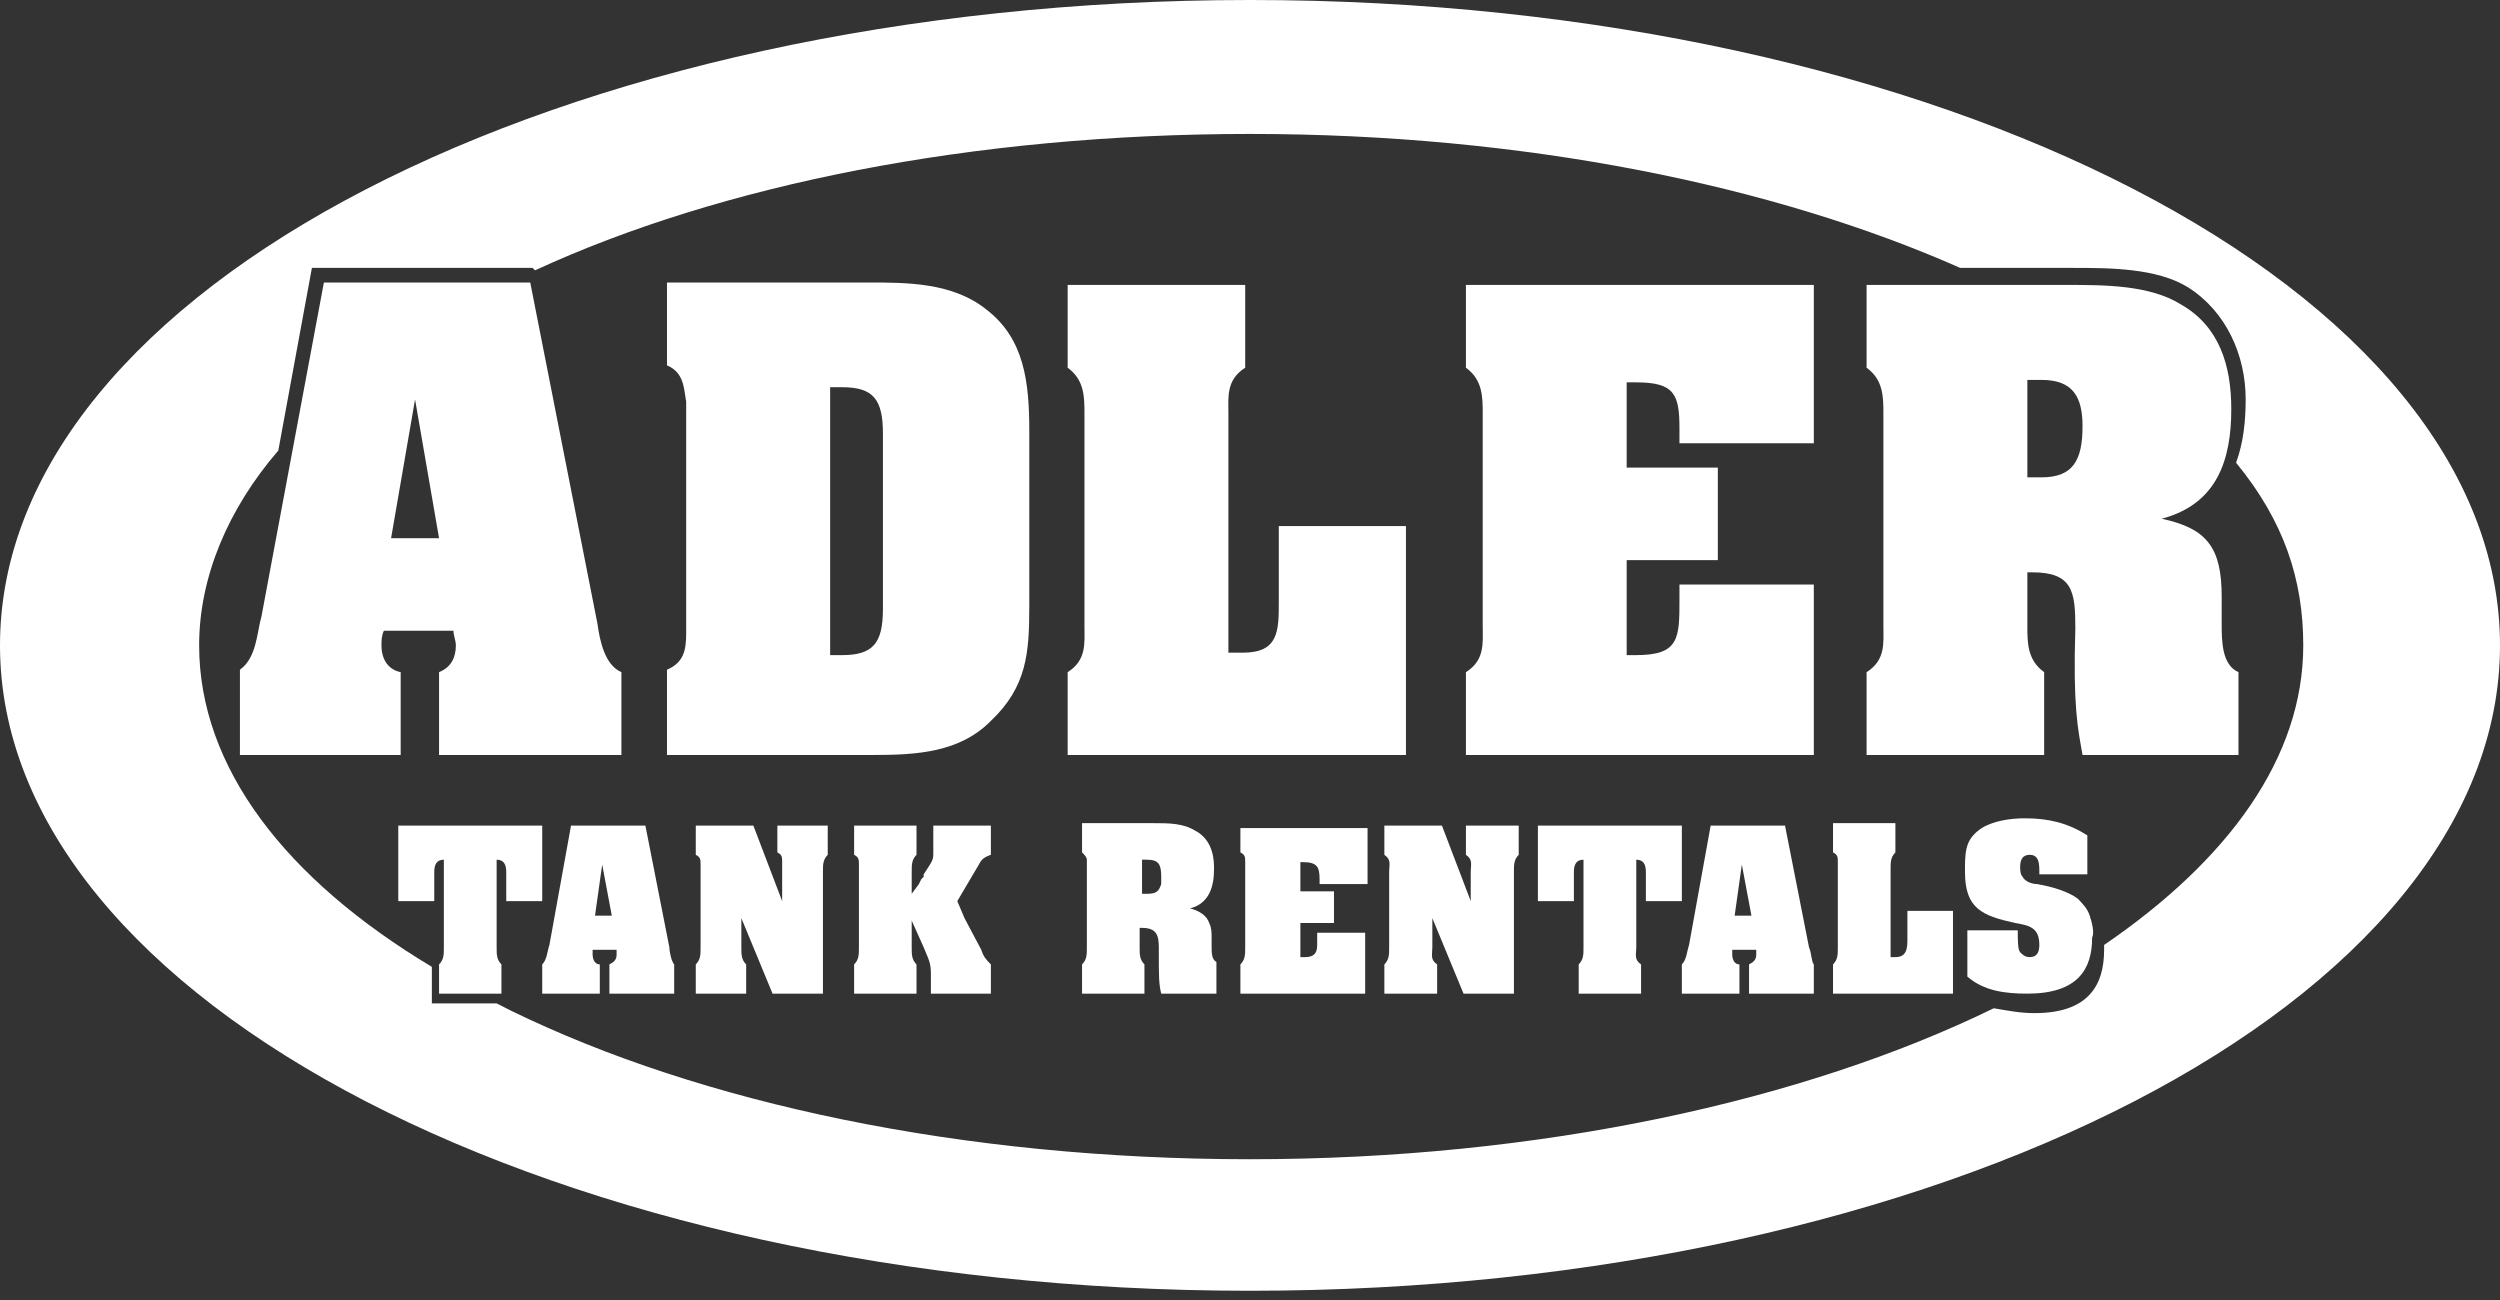 <svg width="125" height="65" viewBox="0 0 125 65" fill="none" xmlns="http://www.w3.org/2000/svg">
<rect x="0" y="0" width="125" height="65" fill="#333333" stroke="none"/>
<path d="M62.5 0C27.951 0 0 14.491 0 32.269C0 50.047 27.951 64.538 62.5 64.538C97.049 64.538 125 50.047 125 32.269C125 14.491 97.049 0 62.5 0ZM105.206 47.247C105.206 47.368 105.206 47.49 105.206 47.49C105.206 49.317 104.367 50.656 101.727 50.656C101.008 50.656 100.408 50.535 99.688 50.413C90.211 55.04 77.015 57.962 62.5 57.962C48.105 57.962 35.029 55.162 25.552 50.535L24.832 50.169H21.593V48.343C14.275 43.959 9.957 38.358 9.957 32.269C9.957 28.86 11.396 25.45 13.915 22.527L15.595 13.395H26.631L26.751 13.517C35.989 9.255 48.584 6.697 62.5 6.697C76.176 6.697 88.652 9.255 98.009 13.395H103.647C105.446 13.395 107.845 13.395 109.405 14.369C111.324 15.586 112.284 17.778 112.284 19.97C112.284 21.066 112.164 22.162 111.804 23.136C114.203 26.059 115.163 28.981 115.163 32.269C115.163 37.87 111.444 42.985 105.206 47.247Z" fill="white"/>
<path d="M38.868 41.158V42.62C39.108 42.741 39.108 42.863 39.108 43.106C39.108 43.228 39.108 43.35 39.108 43.472V45.055L37.668 41.28H34.789V42.741C35.029 42.863 35.029 42.985 35.029 43.228C35.029 43.35 35.029 43.472 35.029 43.594V47.368C35.029 47.734 35.029 47.977 34.789 48.221V49.682H37.308V48.83C37.308 48.708 37.308 48.586 37.308 48.464V48.221C37.068 47.977 37.068 47.734 37.068 47.368V45.907L38.628 49.682H41.147V43.594C41.147 43.228 41.147 42.985 41.387 42.741V41.28H38.868V41.158Z" fill="white"/>
<path d="M49.064 47.49L48.225 45.907L47.865 45.055L48.944 43.228C49.064 42.985 49.184 42.863 49.544 42.741V41.28H46.665V42.62C46.665 42.985 46.665 42.985 46.185 43.715V43.837L46.065 43.959L45.945 44.203L45.585 44.69V43.594C45.585 43.228 45.585 42.985 45.825 42.741V41.28H42.706V42.741C42.946 42.863 42.946 42.985 42.946 43.228C42.946 43.35 42.946 43.472 42.946 43.594V47.368C42.946 47.734 42.946 47.977 42.706 48.221V49.682H45.825V48.83C45.825 48.708 45.825 48.586 45.825 48.464V48.221C45.585 47.977 45.585 47.734 45.585 47.368V46.029L46.185 47.368C46.425 47.977 46.545 48.099 46.545 48.708V49.682H49.544V48.221C49.304 47.977 49.184 47.856 49.064 47.49Z" fill="white"/>
<path d="M60.821 48.099C60.581 47.977 60.581 47.612 60.581 47.368V46.881C60.581 46.638 60.581 46.394 60.461 46.151C60.341 45.785 59.981 45.542 59.501 45.42C60.461 45.177 60.701 44.324 60.701 43.472C60.701 43.472 60.701 43.472 60.701 43.35C60.701 42.62 60.461 41.889 59.741 41.523C59.141 41.158 58.421 41.158 57.702 41.158H54.103V42.62C54.223 42.741 54.343 42.863 54.343 42.985C54.343 43.106 54.343 43.35 54.343 43.472V47.368C54.343 47.734 54.343 47.977 54.103 48.221V49.682H57.222V48.221C56.982 47.977 56.982 47.734 56.982 47.368V46.394H57.102C57.822 46.394 57.941 46.76 57.941 47.368C57.941 47.49 57.941 47.49 57.941 47.612C57.941 48.83 57.941 49.195 58.061 49.682H60.821V48.099ZM58.061 44.203C57.941 44.568 57.822 44.69 57.342 44.69H57.102V42.985H57.342C57.941 42.985 58.061 43.228 58.061 43.837C58.061 43.959 58.061 44.081 58.061 44.203Z" fill="white"/>
<path d="M62.02 41.158V42.62C62.26 42.741 62.26 42.863 62.26 43.106C62.26 43.228 62.26 43.35 62.26 43.472V47.368C62.26 47.734 62.26 47.977 62.02 48.221V49.682H68.258V46.638H65.859V46.881C65.859 47.003 65.859 47.125 65.859 47.247C65.859 47.612 65.739 47.856 65.259 47.856H65.019V46.151H66.699V44.568H65.019V43.106H65.139C65.859 43.106 65.979 43.35 65.979 43.959V44.203H68.378V41.402H62.02V41.158Z" fill="white"/>
<path d="M73.296 42.741C73.656 42.985 73.537 43.228 73.537 43.594V45.055L72.097 41.28H69.218V42.741C69.578 42.985 69.458 43.228 69.458 43.594V47.368C69.458 47.734 69.458 47.977 69.218 48.221V49.682H71.857V48.221C71.497 47.977 71.617 47.734 71.617 47.368V45.907L73.177 49.682H75.696V43.594C75.696 43.228 75.696 42.985 75.936 42.741V41.28H73.296V42.741Z" fill="white"/>
<path d="M84.093 45.055V41.28H76.895V45.055H78.695V43.594C78.695 43.228 78.815 42.985 79.175 42.985V47.368C79.175 47.734 79.175 47.977 78.935 48.221V49.682H82.054V48.221C81.694 47.977 81.814 47.734 81.814 47.368V42.985C82.174 42.985 82.294 43.228 82.294 43.594V45.055H84.093Z" fill="white"/>
<path d="M90.451 47.368L89.251 41.28H85.533L84.453 47.247C84.333 47.612 84.333 47.977 84.093 48.221V49.682H86.972V48.221C86.732 48.221 86.612 47.977 86.612 47.734C86.612 47.612 86.612 47.612 86.612 47.49H87.812C87.812 47.612 87.812 47.612 87.812 47.734C87.812 47.977 87.692 48.099 87.452 48.221V49.682H90.691V48.221C90.571 48.099 90.571 47.612 90.451 47.368ZM86.732 45.785L87.092 43.228L87.572 45.785H86.732Z" fill="white"/>
<path d="M95.37 45.542V46.881C95.37 47.368 95.37 47.856 94.77 47.856H94.53V43.472C94.53 43.106 94.53 42.863 94.77 42.62V41.158H91.651V42.62C91.891 42.741 91.891 42.863 91.891 43.106C91.891 43.228 91.891 43.35 91.891 43.472V47.368C91.891 47.734 91.891 47.977 91.651 48.221V49.682H97.649V45.542H95.37Z" fill="white"/>
<path d="M104.487 45.785C104.367 45.42 104.127 45.177 103.887 44.933C103.407 44.568 102.567 44.324 101.847 44.203C101.607 44.203 101.248 44.081 101.128 43.837C101.008 43.715 101.008 43.472 101.008 43.35C101.008 42.985 101.128 42.741 101.488 42.741C101.967 42.741 101.967 43.228 101.967 43.594V43.715H104.367V41.767C103.407 41.158 102.447 40.915 101.248 40.915C100.528 40.915 99.688 41.036 99.088 41.402C98.368 41.889 98.249 42.376 98.249 43.35V43.594C98.249 45.42 99.088 45.785 100.768 46.151C101.488 46.273 101.967 46.394 101.967 47.247C101.967 47.612 101.847 47.856 101.488 47.856C101.248 47.856 101.128 47.734 101.008 47.612C100.888 47.49 100.888 47.003 100.888 46.516H98.368V48.83C99.208 49.56 100.288 49.682 101.368 49.682C103.887 49.682 104.607 48.464 104.607 46.881C104.726 46.638 104.607 46.151 104.487 45.785Z" fill="white"/>
<path d="M63.94 30.077C63.94 31.538 63.94 32.634 62.14 32.634H61.42V20.701C61.42 19.849 61.3 18.996 62.26 18.387V14.247H53.383V18.387C54.223 18.996 54.223 19.849 54.223 20.701V31.295C54.223 32.147 54.343 33 53.383 33.608V37.749H70.297V26.302H63.94V30.077Z" fill="white"/>
<path d="M73.296 18.387C74.136 18.996 74.136 19.849 74.136 20.701V31.295C74.136 32.147 74.256 33 73.296 33.608V37.749H90.691V29.225H83.973V29.955C83.973 31.904 83.973 32.756 81.814 32.756H81.334V28.007H85.892V23.38H81.334V19.118H81.814C83.733 19.118 83.973 19.727 83.973 21.431V22.162H90.691V14.247H73.296V18.387Z" fill="white"/>
<path d="M49.304 15.465C47.625 14.125 45.346 14.125 43.426 14.125H33.349V18.265C34.189 18.631 34.189 19.361 34.309 20.092V31.66C34.309 32.513 34.189 33.121 33.349 33.487V37.749H43.666C45.825 37.749 47.985 37.627 49.544 36.044C51.344 34.339 51.464 32.634 51.464 30.321V21.553C51.464 19.118 51.224 16.926 49.304 15.465ZM44.146 30.442C44.146 32.147 43.666 32.756 42.106 32.756H41.507V19.361H42.106C43.666 19.361 44.146 19.97 44.146 21.675V30.442Z" fill="white"/>
<path d="M29.87 31.173L26.512 14.125H16.195L13.076 30.808C12.836 31.66 12.836 32.878 11.996 33.487V37.749H20.034V33.608C19.434 33.487 19.074 33 19.074 32.269C19.074 32.026 19.074 31.782 19.194 31.538H22.673C22.673 31.782 22.793 32.026 22.793 32.269C22.793 32.878 22.553 33.365 21.953 33.608V37.749H31.07V33.608C30.23 33.243 29.99 32.026 29.87 31.173ZM19.554 26.911L20.753 19.97L21.953 26.911H19.554Z" fill="white"/>
<path d="M33.469 47.368L32.27 41.28H28.551L27.471 47.247C27.351 47.612 27.351 47.977 27.111 48.221V49.682H29.99V48.221C29.75 48.221 29.631 47.977 29.631 47.734C29.631 47.612 29.631 47.612 29.631 47.49H30.83C30.83 47.612 30.83 47.612 30.83 47.734C30.83 47.977 30.71 48.099 30.47 48.221V49.682H33.709V48.221C33.589 48.099 33.469 47.612 33.469 47.368ZM29.75 45.785L30.11 43.228L30.59 45.785H29.75Z" fill="white"/>
<path d="M19.914 41.158V45.055H21.713V43.594C21.713 43.228 21.833 42.985 22.193 42.985V47.368C22.193 47.734 22.193 47.977 21.953 48.221V49.682H25.072V48.83C25.072 48.708 25.072 48.586 25.072 48.464V48.221C24.832 47.977 24.832 47.734 24.832 47.368V42.985C25.192 42.985 25.312 43.228 25.312 43.594V45.055H27.111V41.28H19.914V41.158Z" fill="white"/>
<path d="M111.084 31.173V29.834C111.084 27.398 110.365 26.424 108.085 25.937C110.845 25.206 111.564 23.015 111.564 20.457C111.564 18.265 110.965 16.317 109.045 15.221C107.486 14.247 105.206 14.247 103.407 14.247H93.33V18.387C94.17 18.996 94.17 19.849 94.17 20.701V31.295C94.17 32.147 94.29 33 93.33 33.608V37.749H102.207V33.608C101.368 33 101.368 32.147 101.368 31.295V28.616H101.607C103.647 28.616 103.767 29.59 103.767 31.417C103.647 35.313 103.887 36.409 104.127 37.749H111.924V33.608C111.084 33.243 111.084 32.026 111.084 31.173ZM102.087 23.867H101.368V18.996H102.087C103.647 18.996 104.127 19.849 104.127 21.31C104.127 23.015 103.647 23.867 102.087 23.867Z" fill="white"/>
</svg>
